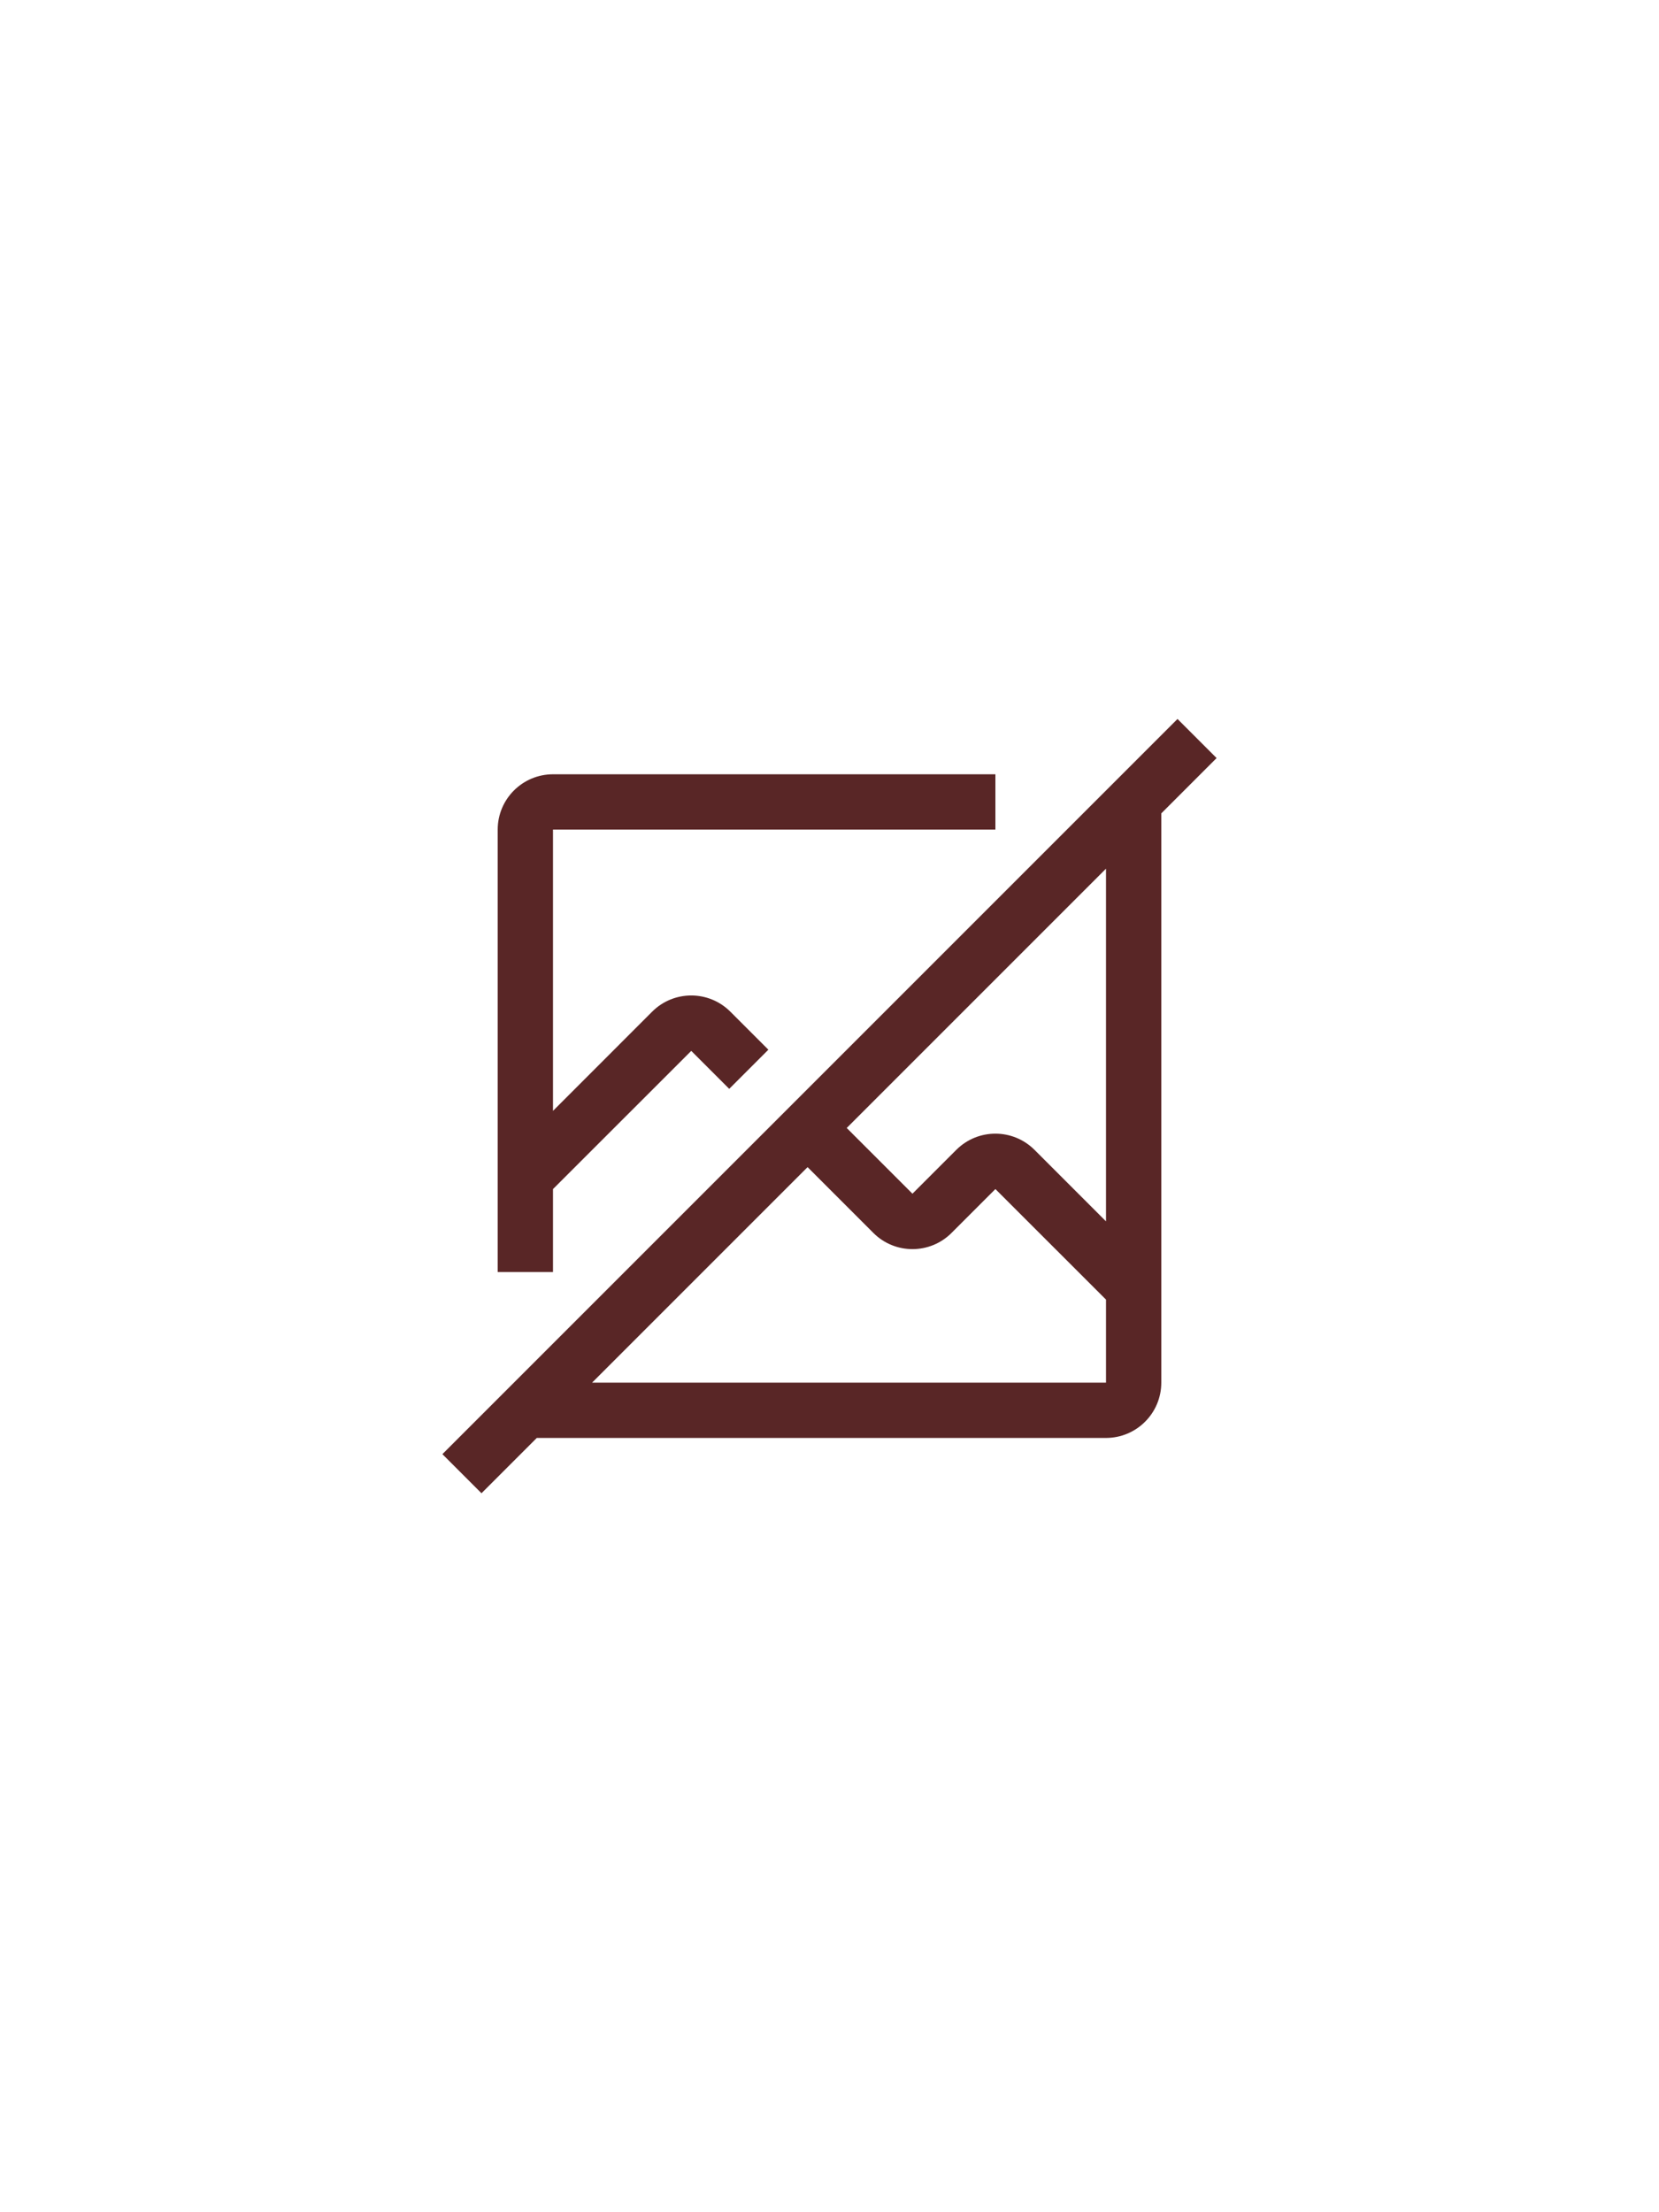 <svg xmlns="http://www.w3.org/2000/svg" xmlns:xlink="http://www.w3.org/1999/xlink" viewBox="0 0 120 160" shape-rendering="geometricPrecision" text-rendering="geometricPrecision">
  <g transform="matrix(2 0 0 2 28 48)">
    <path d="M30,3.414L28.586,2L2,28.586L3.414,30l2-2L26,28c1.104-.001,1.999-.896,2-2v-20.586ZM26,26h-18.586l7.793-7.793l2.379,2.379c.781.781,2.047.781,2.828,0L22,19l4,3.997Zm0-5.832l-2.586-2.586c-.781-.781-2.047-.781-2.828,0L19,19.168l-2.377-2.377L26,7.414Z" fill="#592626" />
    <path d="M6,22v-3l5-4.997l1.373,1.373l1.416-1.416-1.375-1.375c-.781-.781-2.047-.781-2.828,0L6,16.172L6,6h16v-2L6,4c-1.104.001-1.999.896-2,2v16Z" fill="#592626" />
  </g>
</svg>